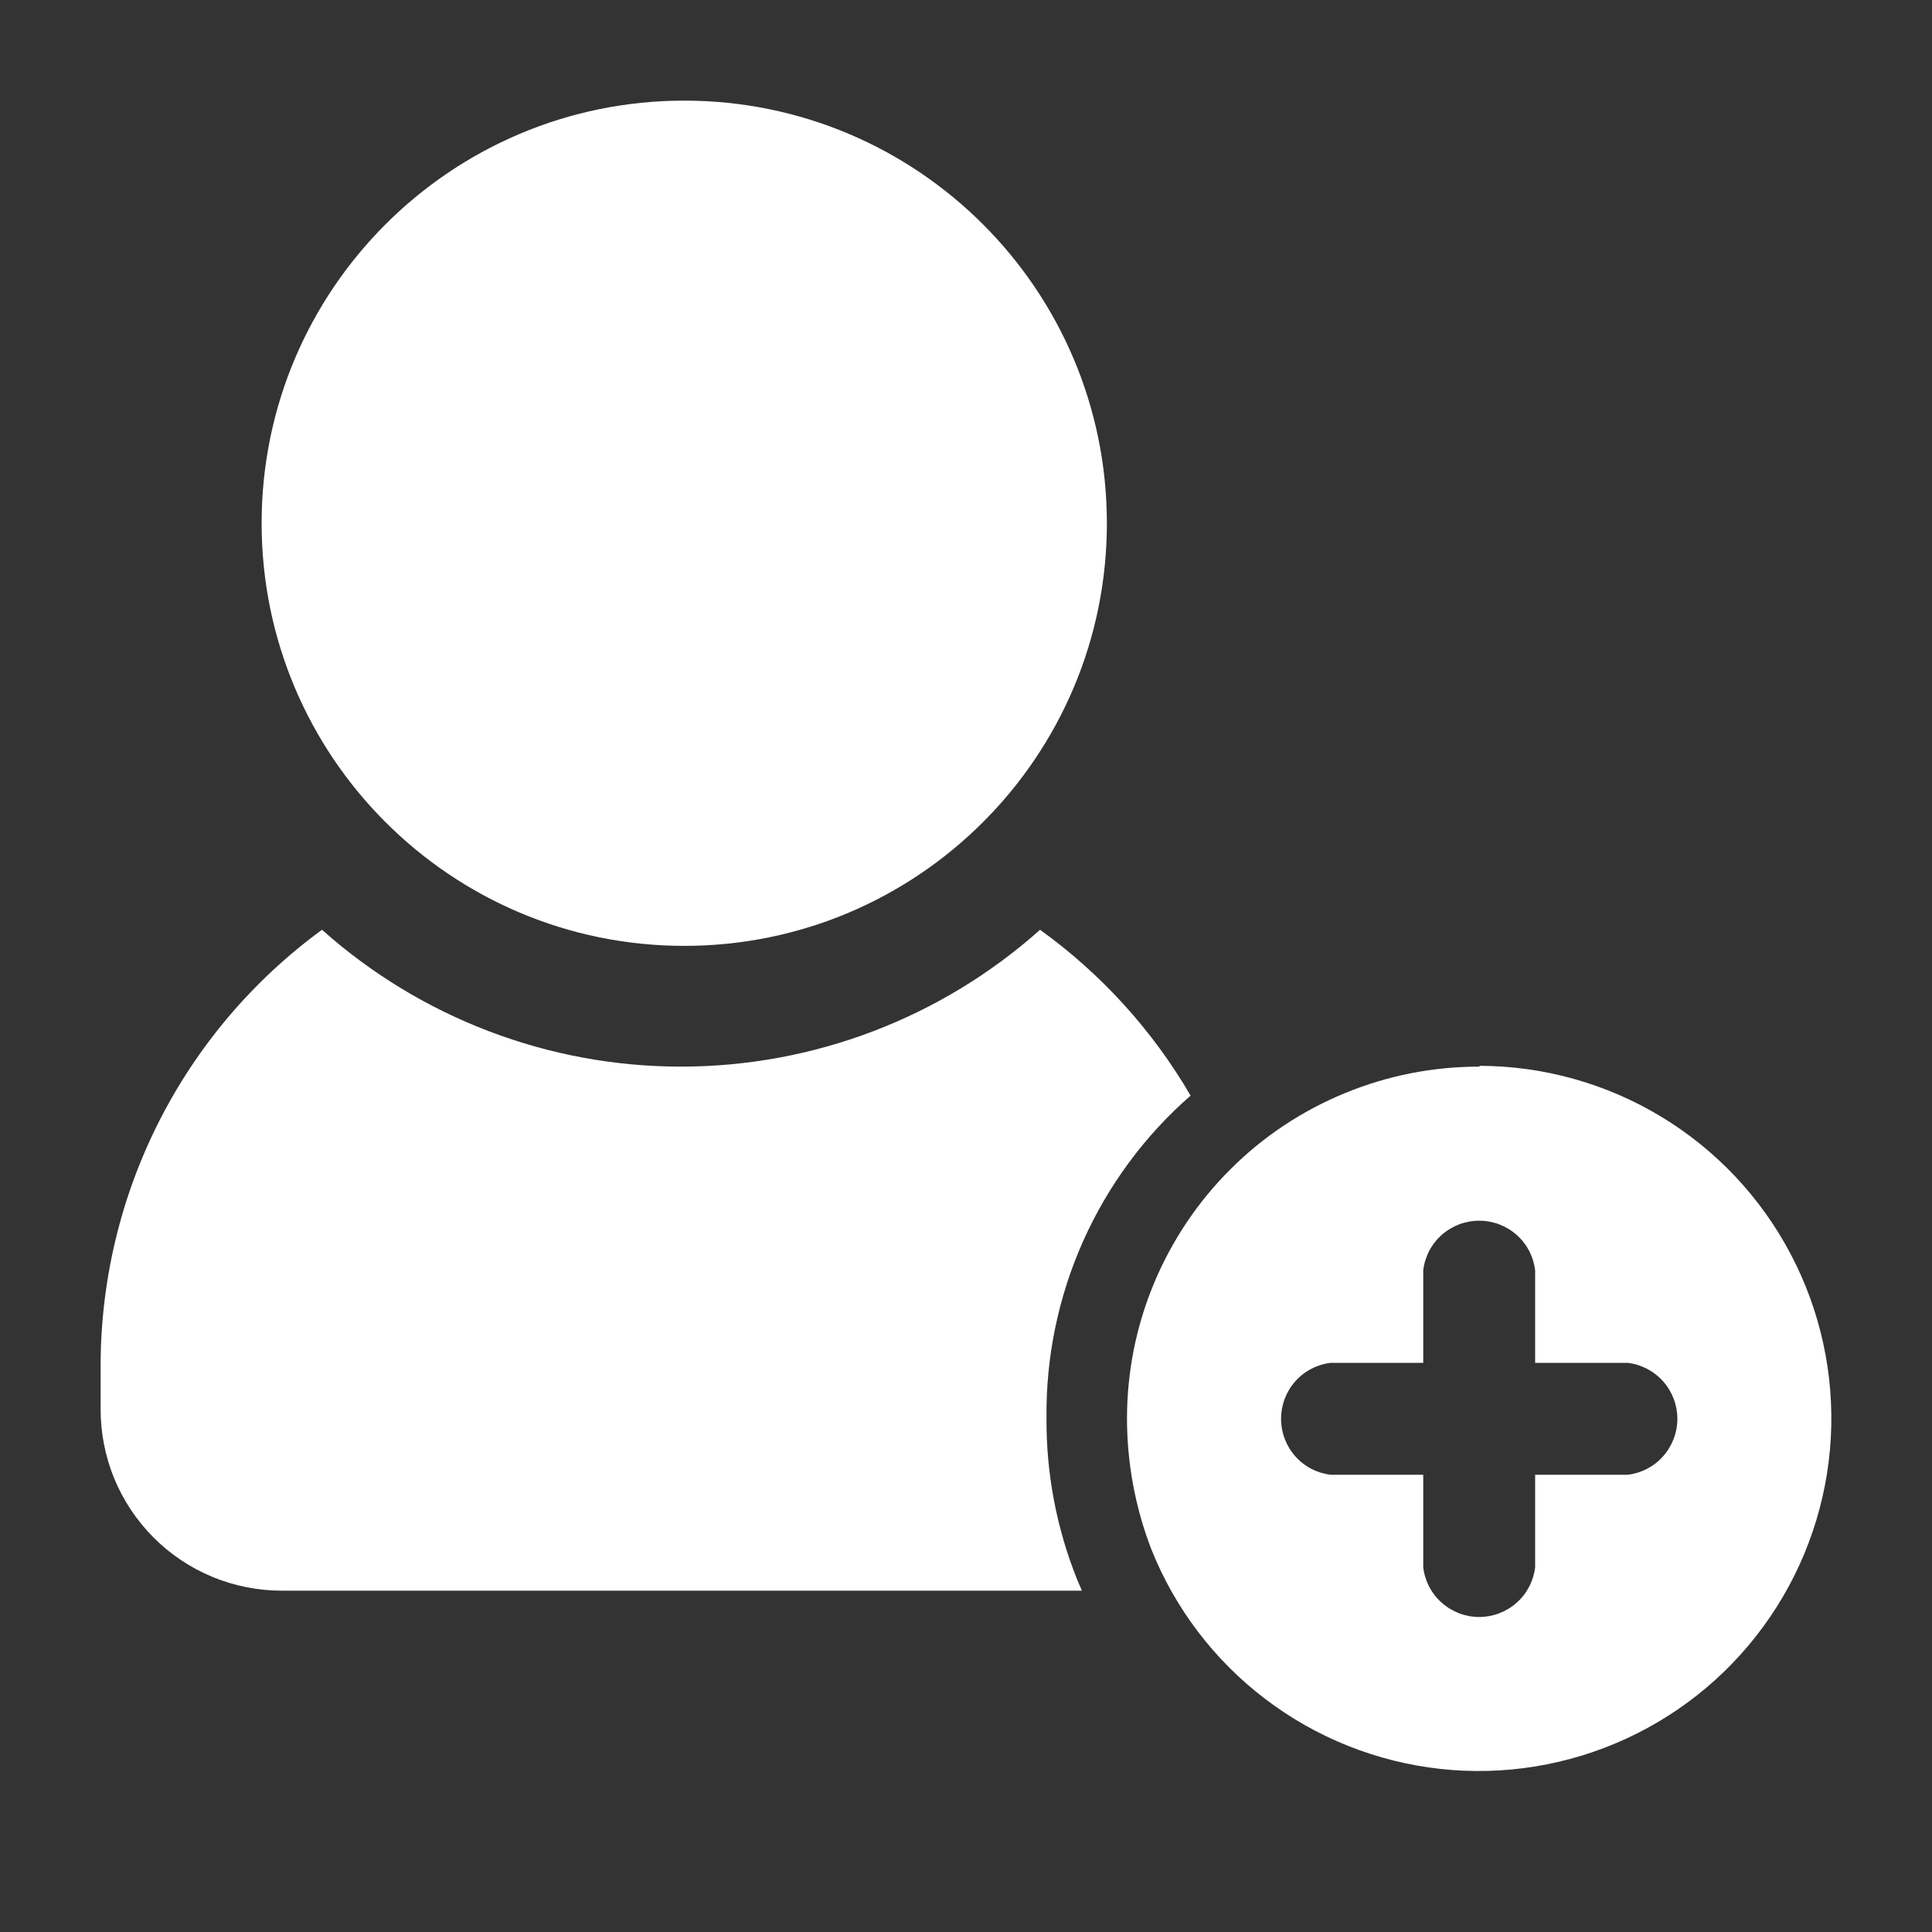 <svg width="24" height="24" viewBox="0 0 24 24" fill="none" xmlns="http://www.w3.org/2000/svg">
<rect x="0" y="0" width="24" height="24" fill="#333333" stroke="none"/>
<path d="M13 17.62C12.996 18.305 13.125 18.984 13.38 19.62L13.44 19.76H3.5C3.204 19.76 2.91 19.701 2.637 19.588C2.363 19.474 2.115 19.308 1.906 19.098C1.696 18.887 1.531 18.638 1.418 18.364C1.306 18.09 1.249 17.796 1.25 17.5V17C1.245 15.939 1.491 14.892 1.969 13.944C2.447 12.997 3.143 12.176 4 11.55C5.228 12.645 6.815 13.25 8.46 13.25C10.105 13.25 11.693 12.645 12.92 11.55C13.681 12.098 14.318 12.8 14.79 13.61C14.219 14.109 13.764 14.726 13.455 15.418C13.146 16.111 12.991 16.862 13 17.62Z" fill="white"/>
<path d="M8.5 11.75C11.399 11.75 13.75 9.399 13.75 6.5C13.75 3.601 11.399 1.25 8.5 1.25C5.601 1.25 3.25 3.601 3.25 6.5C3.25 9.399 5.601 11.75 8.5 11.75Z" fill="white"/>
<path d="M18.38 13.25C17.805 13.249 17.236 13.361 16.705 13.58C16.173 13.799 15.69 14.12 15.284 14.526C14.877 14.932 14.554 15.415 14.334 15.945C14.113 16.476 14 17.045 14 17.62C14 18.174 14.102 18.723 14.3 19.24C14.594 19.979 15.084 20.624 15.717 21.105C16.35 21.587 17.102 21.887 17.892 21.974C18.683 22.061 19.482 21.93 20.204 21.597C20.926 21.264 21.544 20.741 21.991 20.083C22.439 19.425 22.698 18.658 22.743 17.864C22.787 17.07 22.614 16.279 22.243 15.576C21.872 14.872 21.316 14.283 20.636 13.872C19.955 13.46 19.175 13.242 18.38 13.24V13.25ZM20.22 18.32H19.07V19.47C19.05 19.64 18.968 19.797 18.84 19.91C18.711 20.024 18.546 20.087 18.375 20.087C18.204 20.087 18.039 20.024 17.91 19.91C17.782 19.797 17.7 19.64 17.68 19.47V18.32H16.53C16.36 18.3 16.203 18.218 16.09 18.09C15.976 17.961 15.914 17.796 15.914 17.625C15.914 17.454 15.976 17.288 16.09 17.16C16.203 17.032 16.36 16.95 16.53 16.93H17.68V15.78C17.7 15.61 17.782 15.453 17.91 15.34C18.039 15.226 18.204 15.164 18.375 15.164C18.546 15.164 18.711 15.226 18.84 15.34C18.968 15.453 19.05 15.61 19.07 15.78V16.93H20.22C20.39 16.95 20.547 17.032 20.66 17.16C20.774 17.288 20.837 17.454 20.837 17.625C20.837 17.796 20.774 17.961 20.66 18.09C20.547 18.218 20.39 18.3 20.22 18.32Z" fill="white"/>
</svg>
